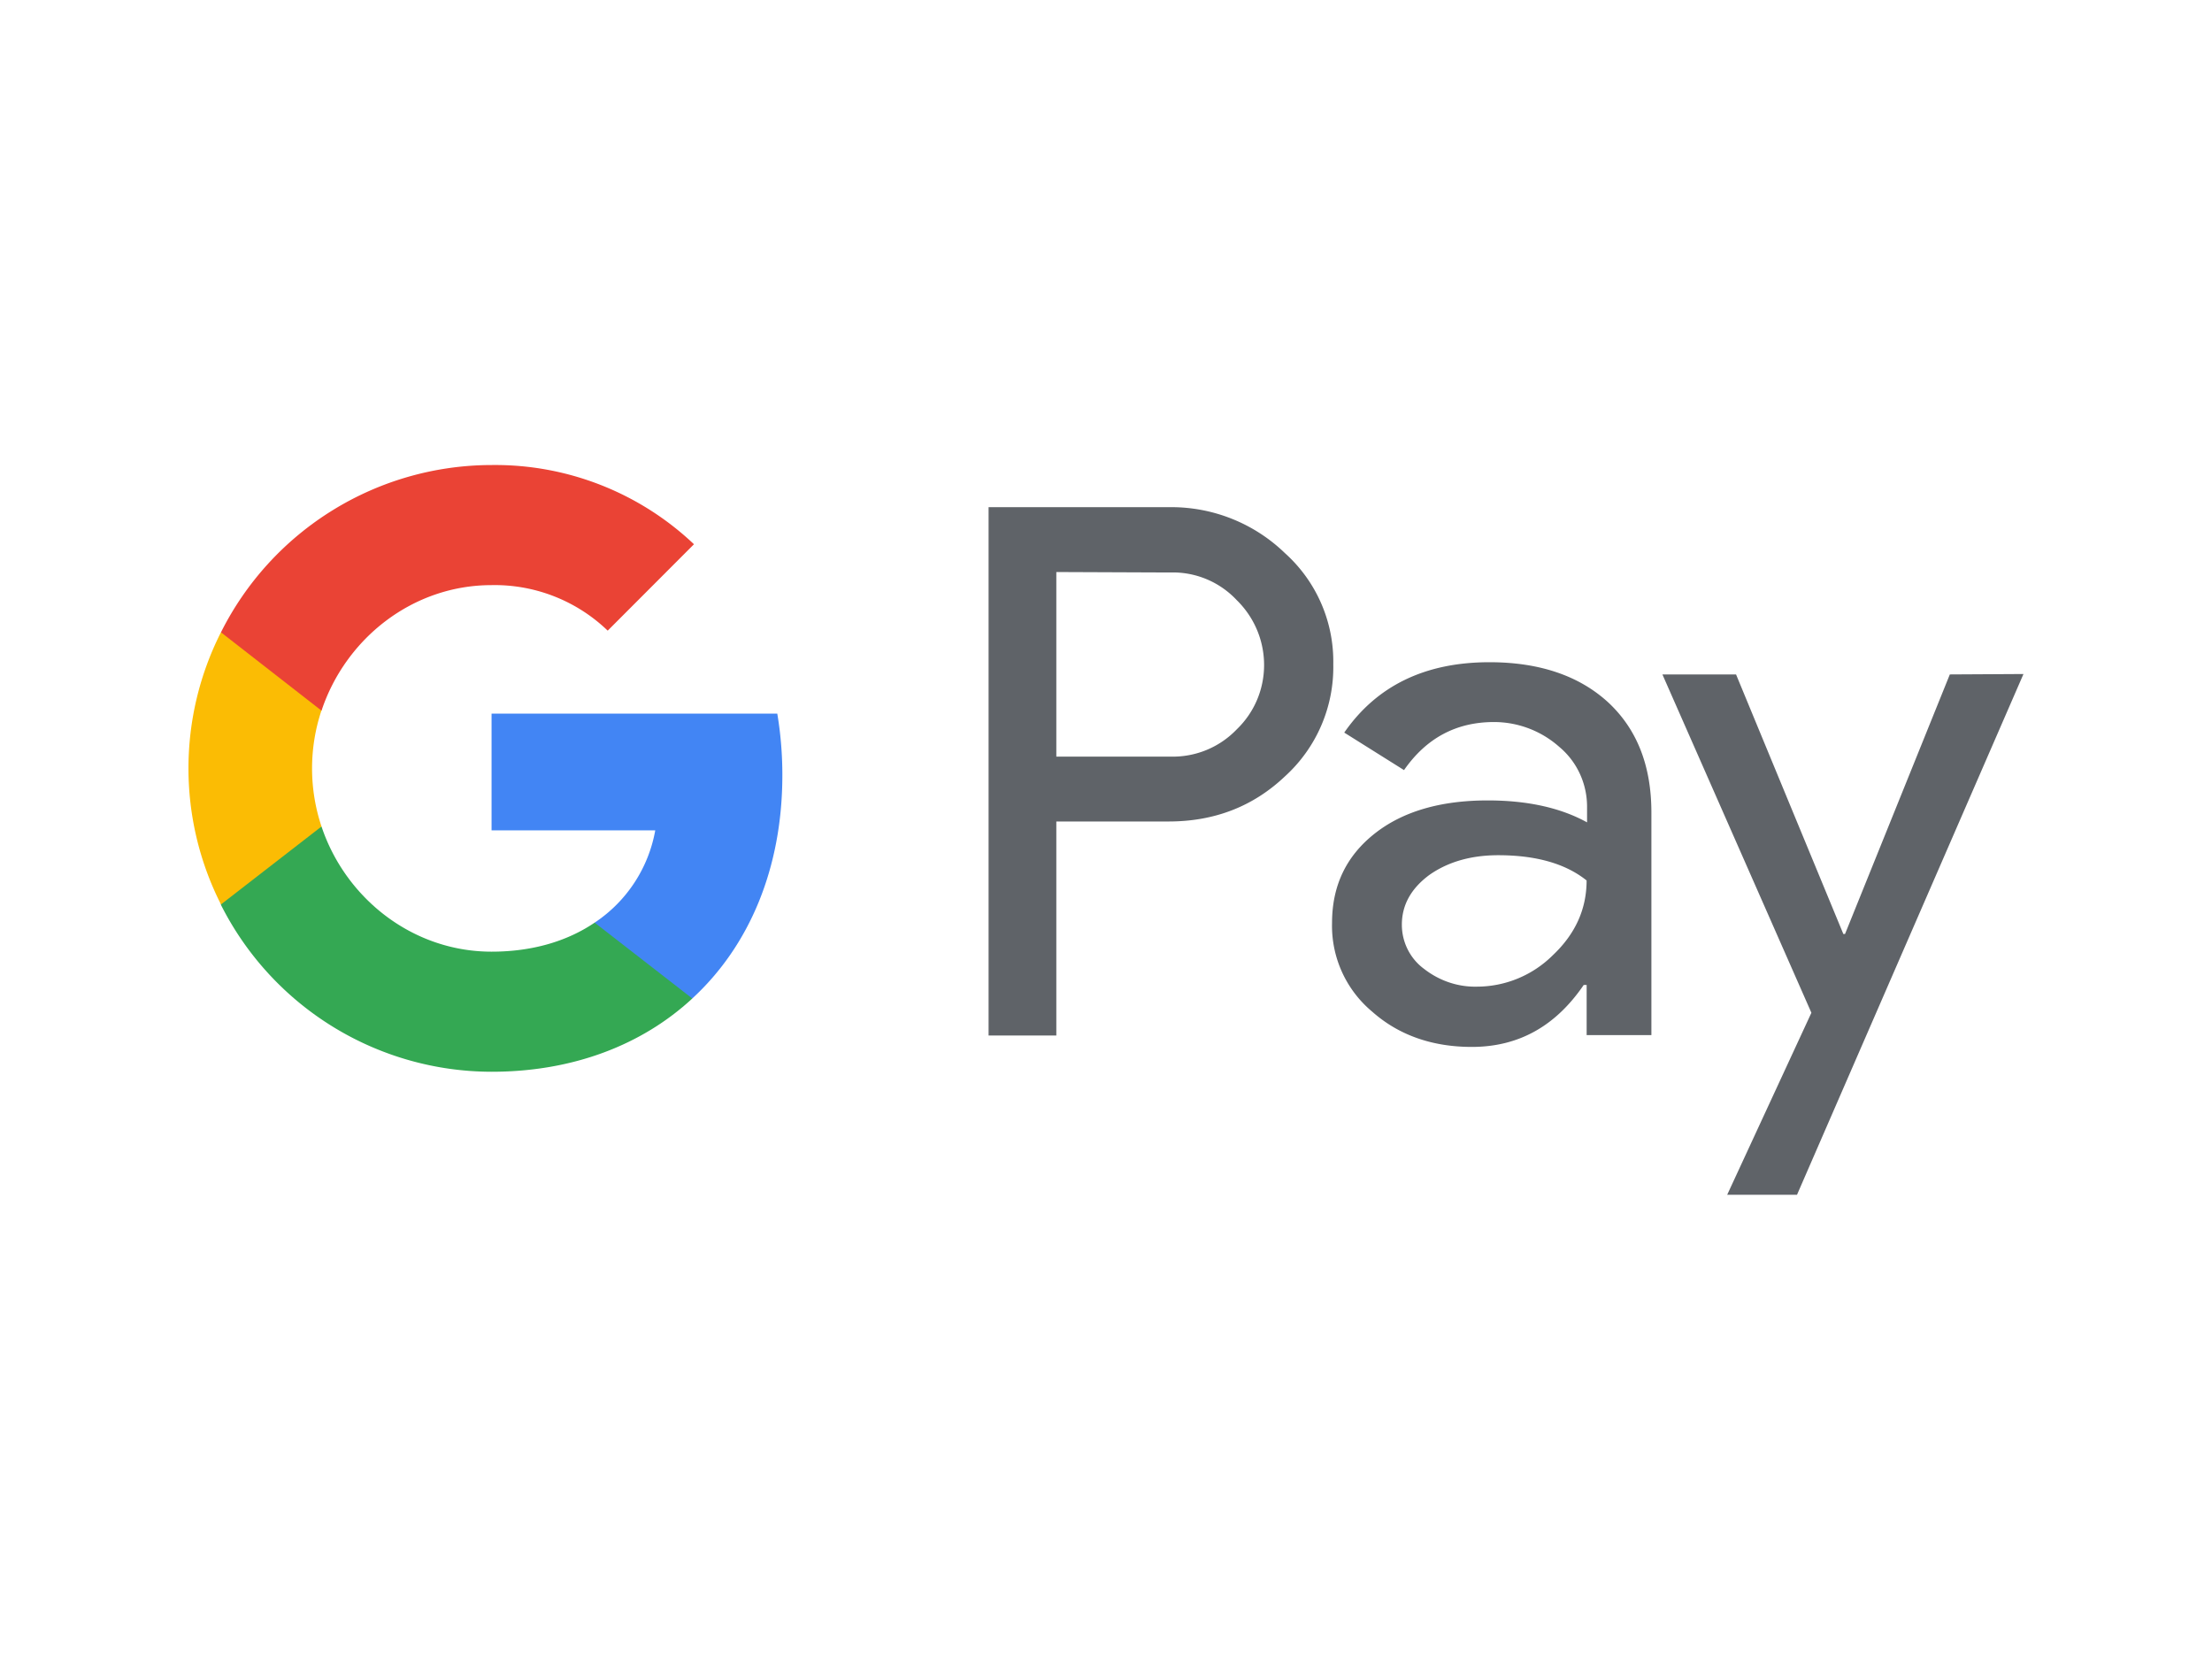 <svg class="paymentOptions__paymentIcon--74W1J"
    xmlns="http://www.w3.org/2000/svg" width="48" height="36" viewBox="0 0 48 36" aria-label="GooglePay Icon">
    <g fill="none" fill-rule="evenodd">
        <rect width="48" height="36" rx="4"></rect>
        <g fill-rule="nonzero">
            <path fill="#5F6368" d="M22.922 17.826v4.645h-1.47V11.006h3.9a3.543 3.543 0 0 1 2.53.996 3.162 3.162 0 0 1 1.05 2.414 3.2 3.2 0 0 1-1.05 2.432c-.686.65-1.526.978-2.521.978h-2.439zm0-5.412v4.004h2.466a1.921 1.921 0 0 0 1.452-.594c.776-.75.786-1.984.037-2.761l-.037-.037a1.897 1.897 0 0 0-1.452-.603l-2.466-.01zm9.398 1.956c1.086 0 1.945.293 2.575.869.63.585.94 1.38.94 2.395v4.828H34.43v-1.088h-.064c-.612.896-1.415 1.344-2.429 1.344-.858 0-1.589-.256-2.164-.768a2.426 2.426 0 0 1-.868-1.92c0-.814.31-1.454.922-1.939.612-.484 1.434-.722 2.457-.722.877 0 1.59.165 2.155.476v-.339c0-.503-.219-.978-.602-1.298a2.136 2.136 0 0 0-1.416-.54c-.822 0-1.47.348-1.954 1.043l-1.297-.814c.703-1.015 1.753-1.527 3.15-1.527zm-1.9 5.696c0 .384.183.74.484.96.329.256.73.393 1.142.384.62 0 1.214-.247 1.653-.685.484-.458.73-.997.73-1.619-.456-.365-1.096-.548-1.918-.548-.593 0-1.095.146-1.497.43-.393.292-.594.649-.594 1.078zm13.489-5.44l-4.914 11.3H37.48l1.827-3.949-3.233-7.342h1.598L40 20.267h.037l2.274-5.632 1.598-.009z"></path>
            <path fill="#4285F4" d="M16.977 16.82c0-.447-.036-.895-.11-1.334h-6.2v2.532h3.552a3.049 3.049 0 0 1-1.315 2.003v1.645h2.119c1.242-1.143 1.954-2.834 1.954-4.845z"></path>
            <path fill="#34A853" d="M10.667 23.257c1.771 0 3.27-.585 4.356-1.59l-2.119-1.646c-.593.402-1.351.63-2.237.63-1.717 0-3.17-1.16-3.69-2.715H4.795v1.7a6.584 6.584 0 0 0 5.872 3.621z"></path>
            <path fill="#FBBC04" d="M6.977 17.936a3.976 3.976 0 0 1 0-2.523V13.72H4.795a6.534 6.534 0 0 0 0 5.906l2.182-1.691z"></path>
            <path fill="#EA4335" d="M10.667 12.697a3.537 3.537 0 0 1 2.52.988l1.872-1.875a6.273 6.273 0 0 0-4.392-1.719 6.576 6.576 0 0 0-5.872 3.63l2.182 1.7c.52-1.563 1.973-2.724 3.69-2.724z"></path>
        </g>
    </g>
</svg>